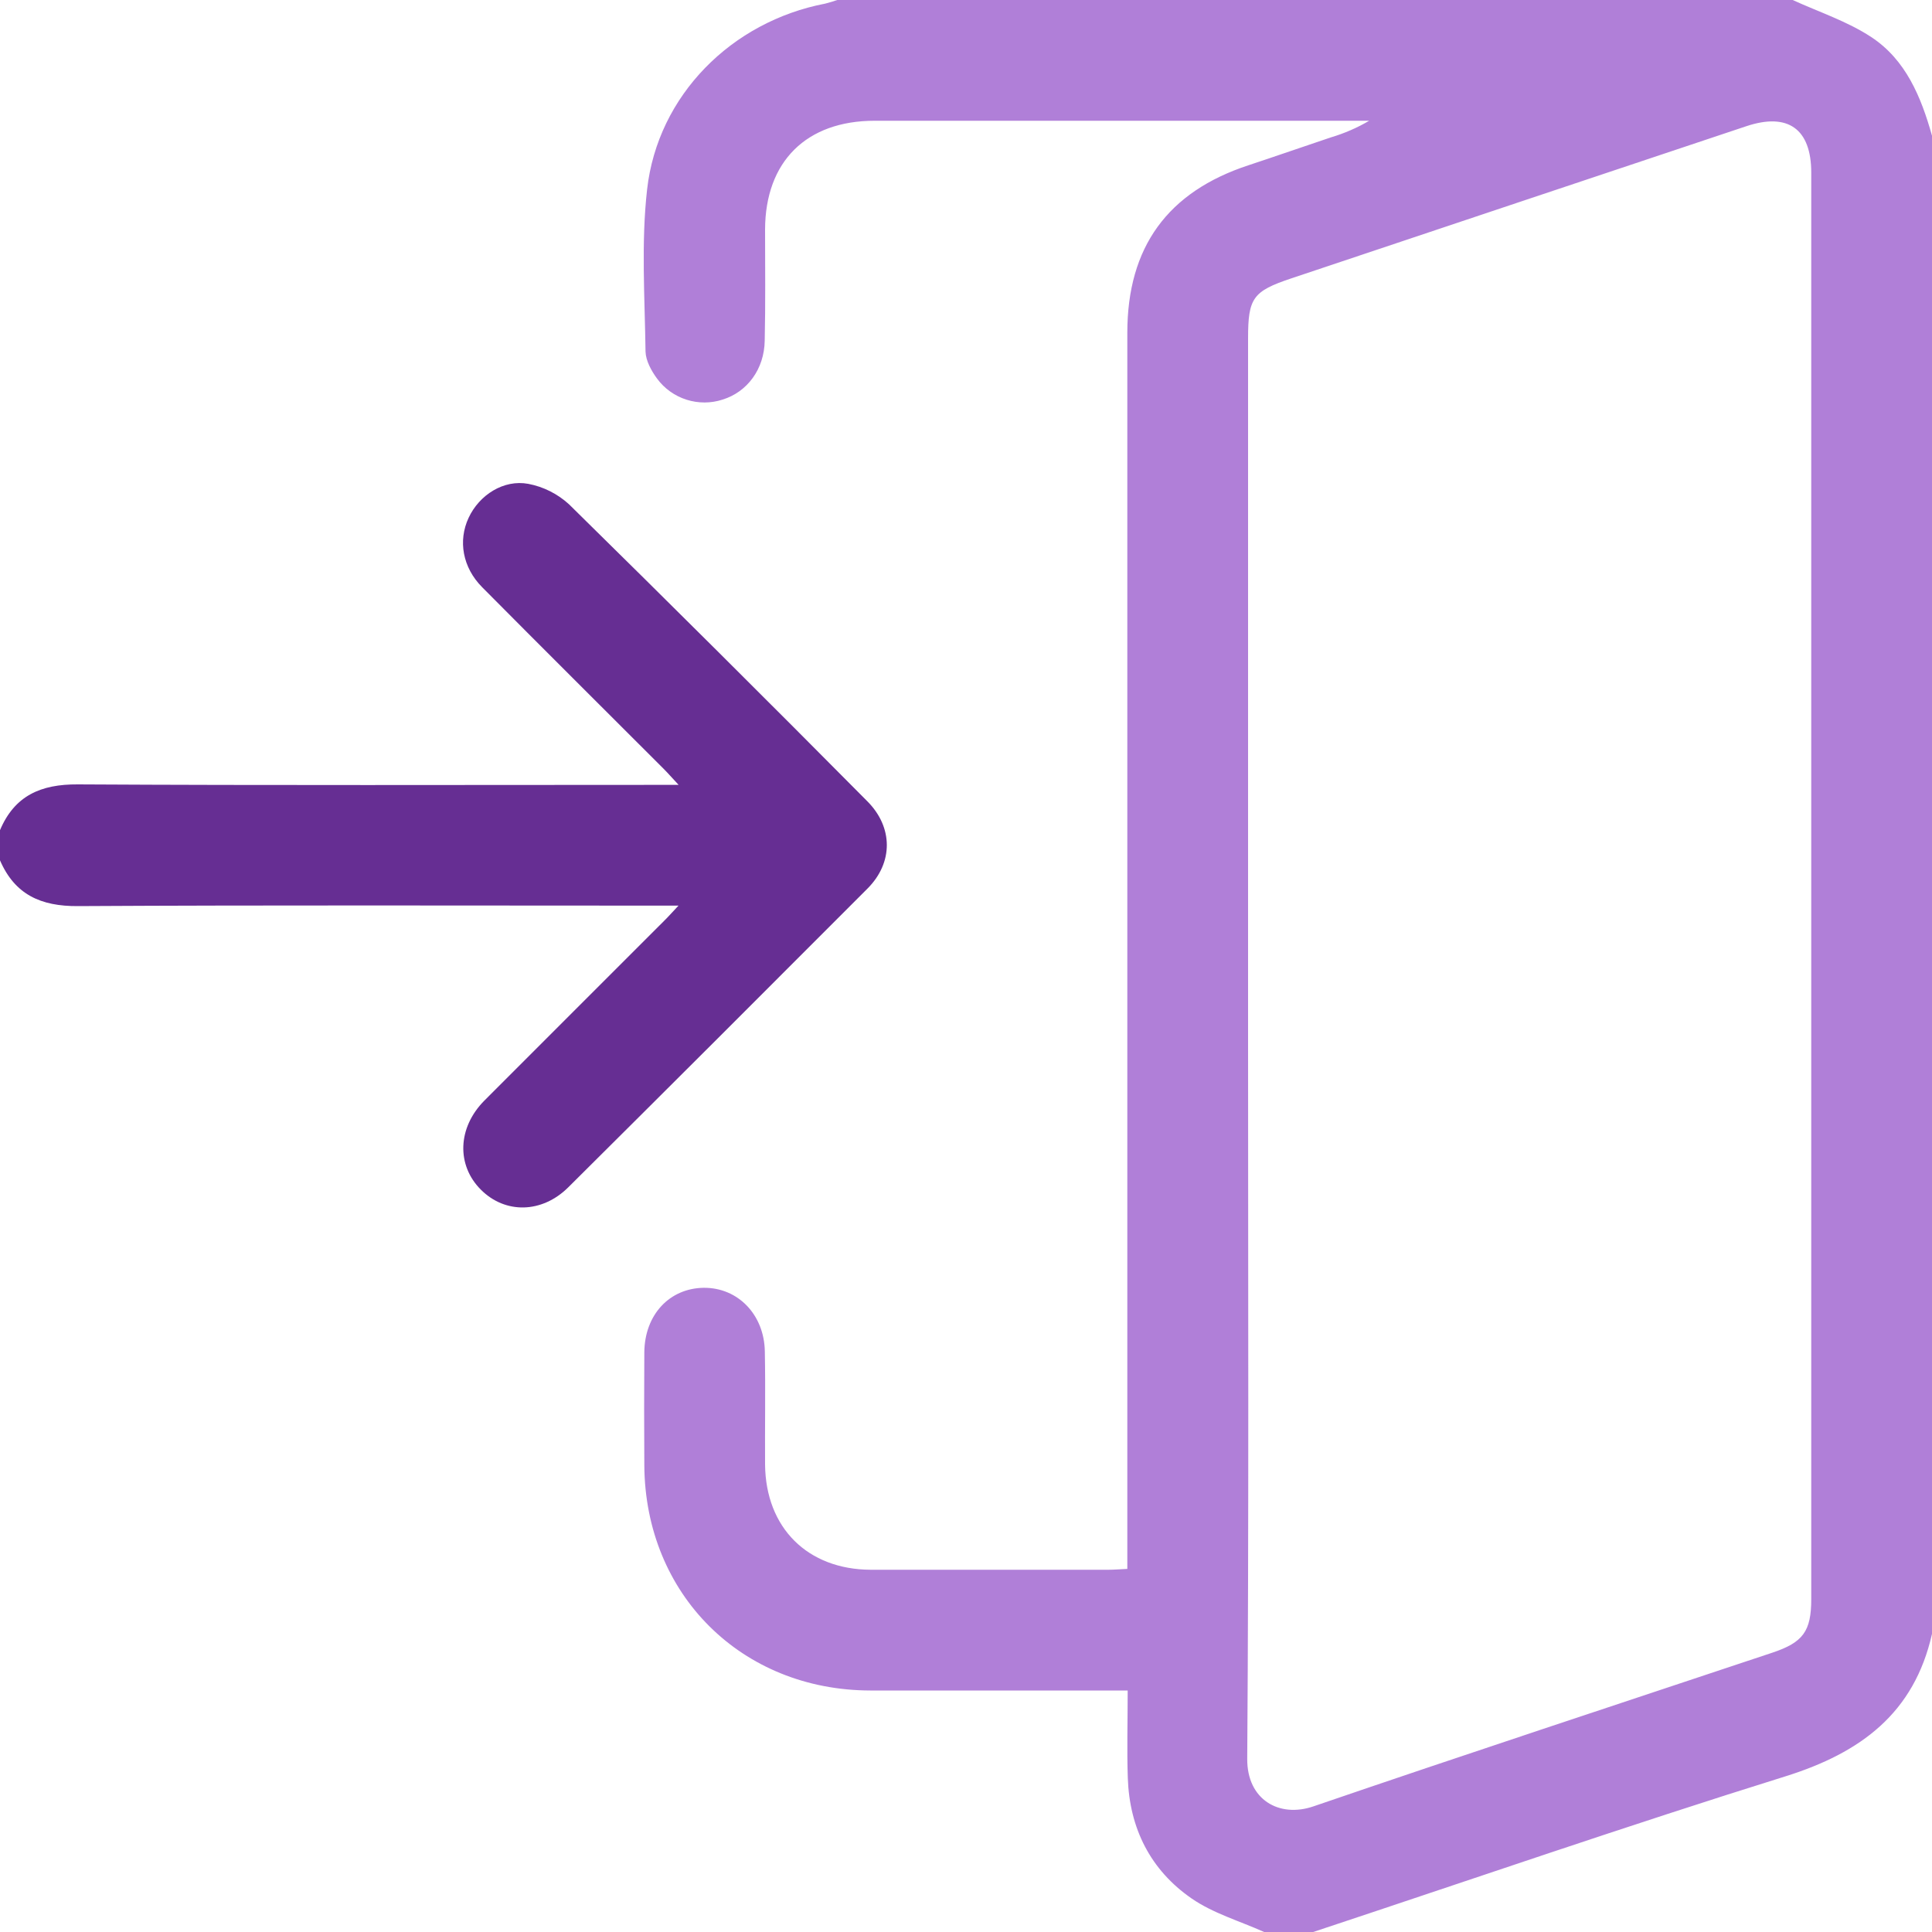 <svg width="16" height="16" viewBox="0 0 16 16" fill="none" xmlns="http://www.w3.org/2000/svg">
<g clip-path="url(#clip0_245_167)">
<path d="M10.469 16C10.267 15.909 10.047 15.846 9.868 15.722C9.528 15.487 9.354 15.142 9.34 14.725C9.332 14.492 9.339 14.257 9.339 14H9.162C8.511 14 7.859 14 7.208 14C6.141 13.998 5.343 13.204 5.336 12.136C5.334 11.824 5.334 11.511 5.336 11.199C5.339 10.886 5.546 10.668 5.829 10.665C6.112 10.663 6.329 10.888 6.334 11.192C6.34 11.504 6.334 11.817 6.336 12.129C6.341 12.653 6.688 12.998 7.211 13C7.867 13 8.523 13 9.18 13C9.225 13 9.271 12.996 9.336 12.993V12.788C9.336 9.444 9.336 6.1 9.336 2.756C9.336 2.046 9.67 1.588 10.341 1.368C10.568 1.293 10.794 1.214 11.021 1.138C11.132 1.105 11.239 1.059 11.339 1H11.213C9.889 1 8.566 1 7.244 1C6.678 1 6.338 1.337 6.336 1.9C6.336 2.207 6.34 2.515 6.333 2.822C6.329 3.058 6.188 3.246 5.985 3.309C5.888 3.341 5.783 3.341 5.685 3.31C5.588 3.279 5.502 3.218 5.442 3.136C5.394 3.071 5.348 2.987 5.346 2.911C5.34 2.464 5.309 2.011 5.359 1.569C5.447 0.788 6.061 0.178 6.834 0.03C6.869 0.021 6.903 0.011 6.937 -0.001H14.844C15.062 0.099 15.298 0.176 15.497 0.307C15.783 0.495 15.91 0.803 16 1.124V13.531C15.852 14.188 15.41 14.515 14.789 14.71C13.477 15.119 12.179 15.568 10.875 16H10.469ZM10.336 8.66C10.336 10.629 10.343 12.597 10.329 14.566C10.327 14.906 10.595 15.056 10.876 14.96C12.14 14.527 13.409 14.11 14.677 13.687C14.932 13.602 15 13.51 15 13.243V1.43C15 1.068 14.808 0.93 14.463 1.045C13.206 1.465 11.948 1.885 10.692 2.306C10.376 2.412 10.336 2.468 10.336 2.801V8.66Z" fill="#B07FD8"/>
<path d="M0 6.875C0.121 6.589 0.338 6.494 0.644 6.496C2.238 6.505 3.832 6.5 5.426 6.5H5.62C5.563 6.439 5.53 6.401 5.495 6.366C4.995 5.866 4.492 5.366 3.993 4.863C3.831 4.7 3.792 4.478 3.881 4.288C3.969 4.099 4.171 3.969 4.375 4.007C4.501 4.031 4.618 4.09 4.713 4.177C5.541 4.991 6.364 5.81 7.182 6.635C7.397 6.85 7.399 7.144 7.184 7.359C6.36 8.185 5.535 9.009 4.707 9.832C4.488 10.05 4.183 10.054 3.982 9.852C3.78 9.65 3.788 9.34 4.011 9.115C4.504 8.622 4.997 8.128 5.491 7.635C5.527 7.6 5.561 7.562 5.619 7.5H5.426C3.833 7.5 2.239 7.495 0.645 7.504C0.338 7.506 0.123 7.409 0 7.125V6.875Z" fill="#662E93"/>
</g>
<defs>
<clipPath id="clip0_245_167">
<rect width="16" height="16" fill="white"/>
</clipPath>
</defs>
</svg>
